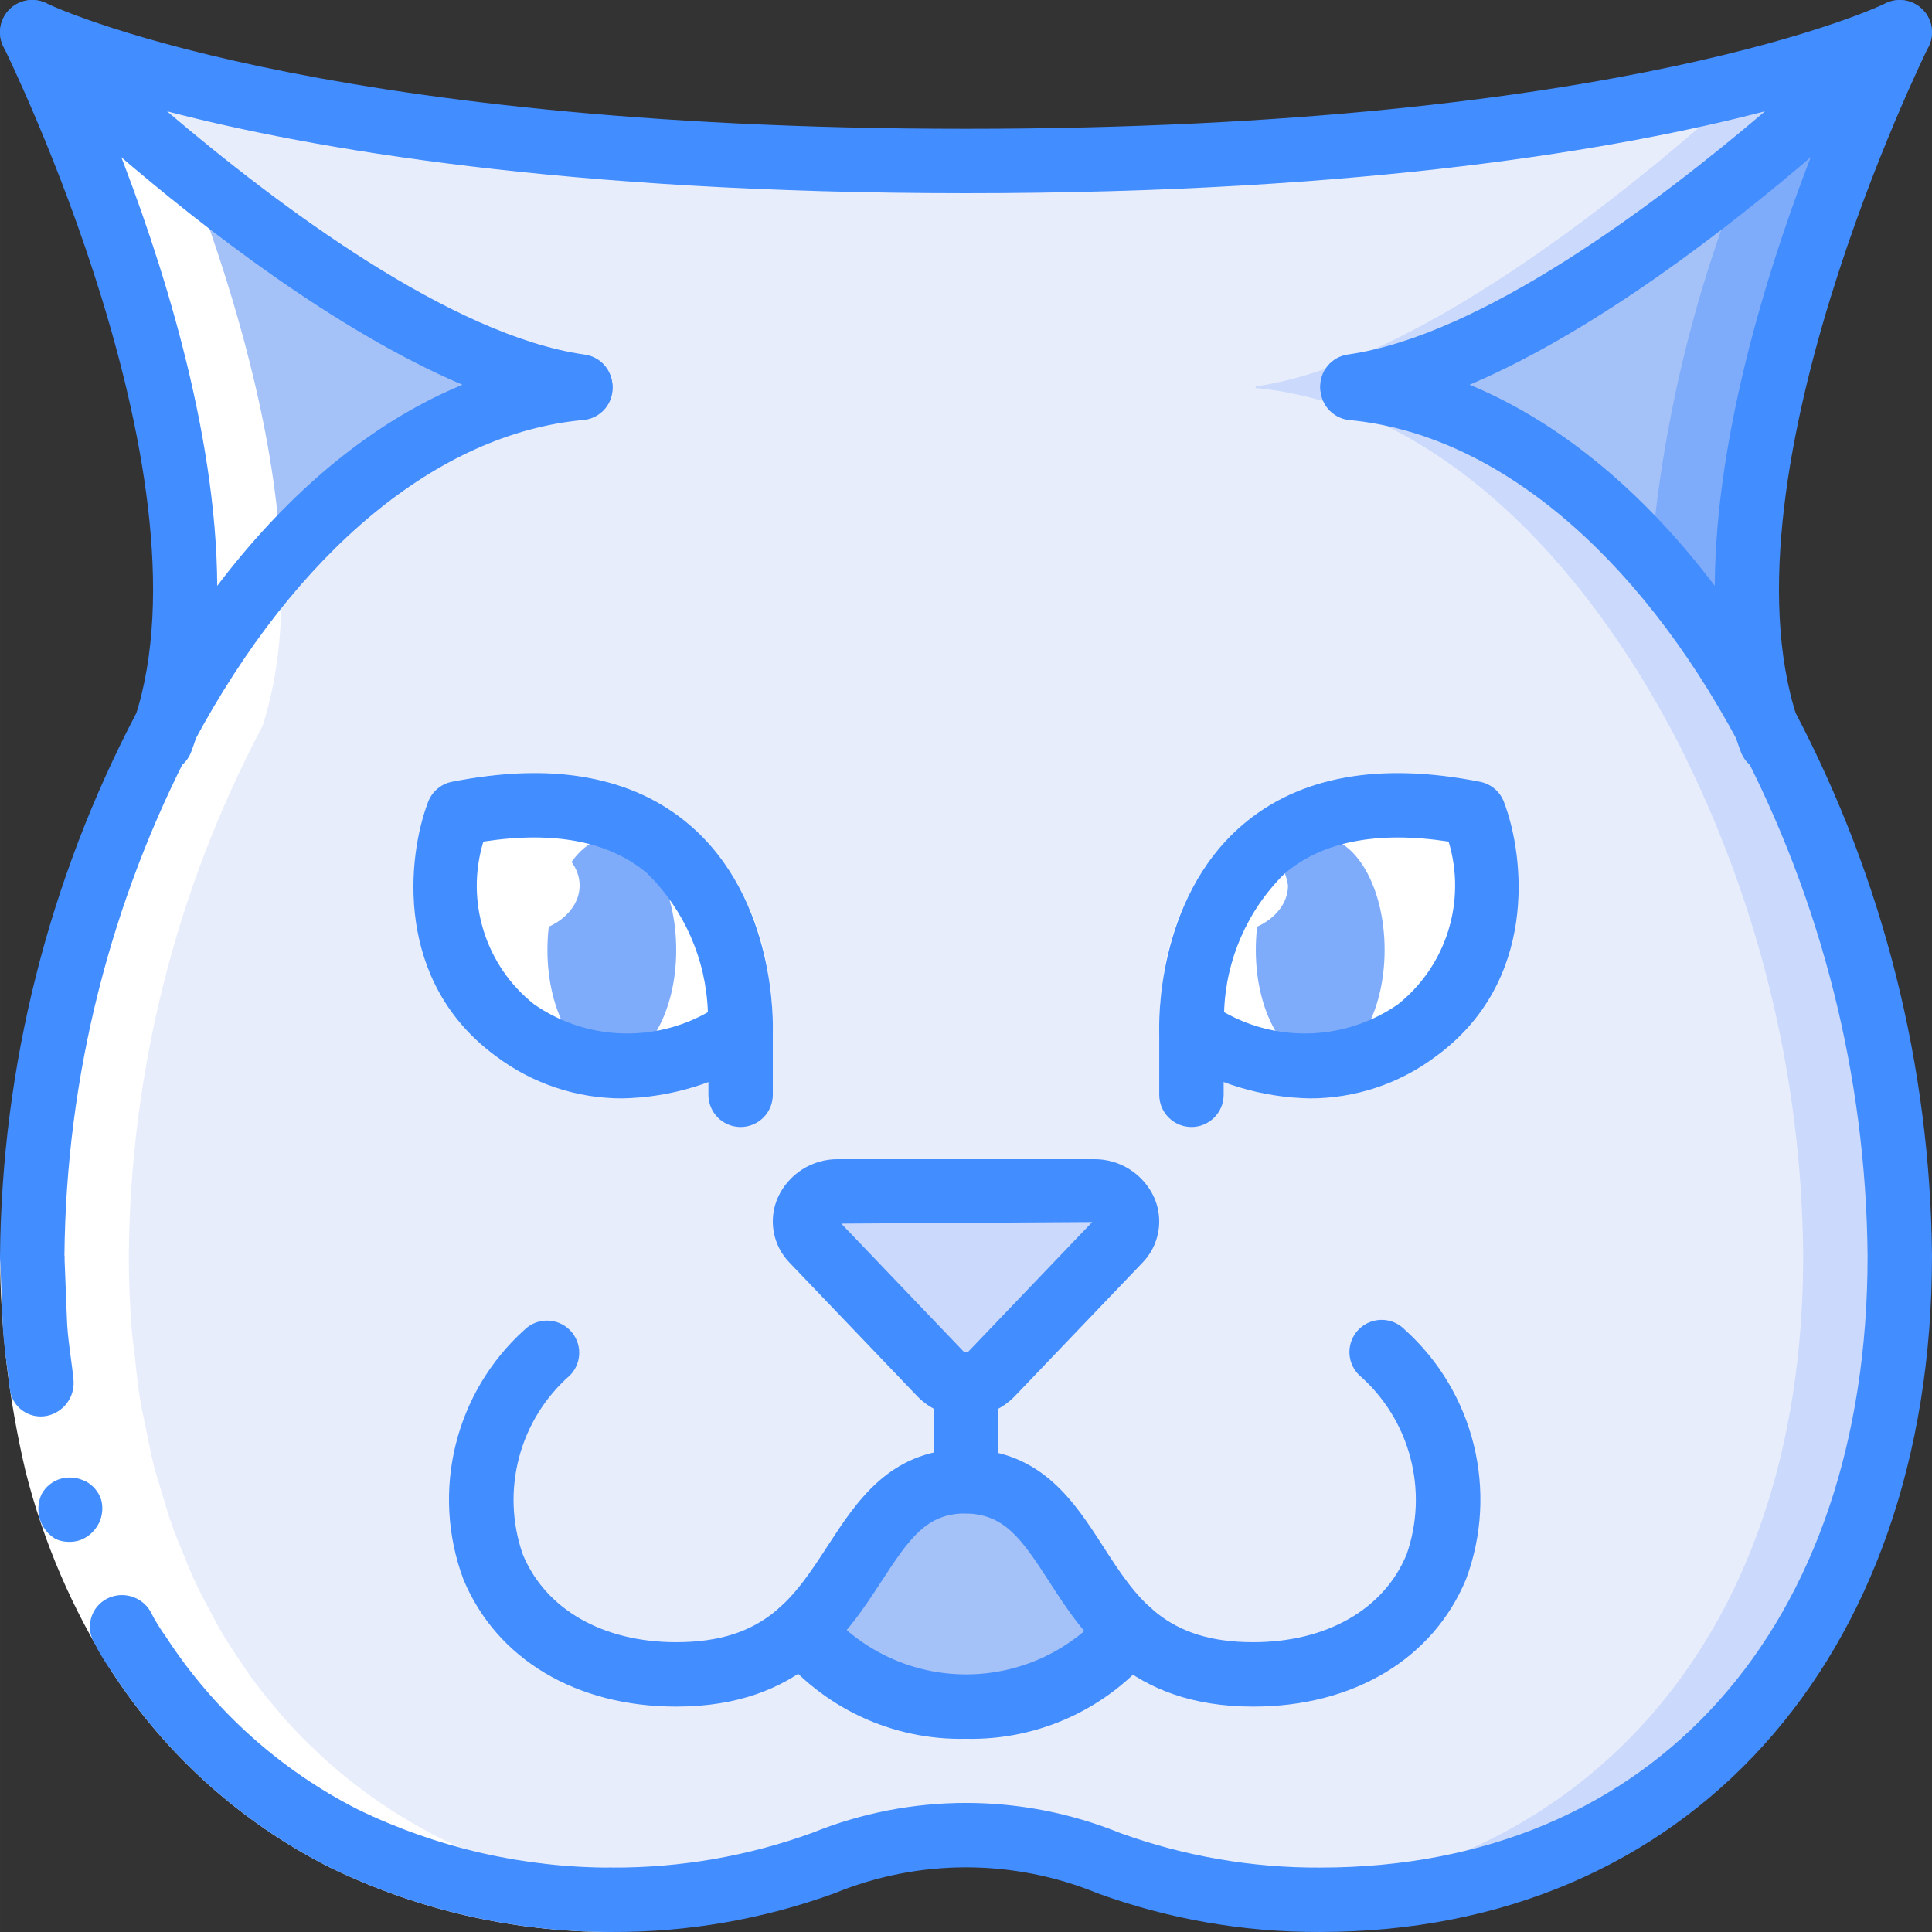 <svg height="512pt" viewBox="0 0 512 512.003" width="512pt" xmlns="http://www.w3.org/2000/svg"><rect x="0" y="0" width="512" height="512.003" fill="#333333" stroke="none"/><path d="m468.055 192.512c-22.188-68.777 35.414-183.977 35.414-183.977s-68.266 34.133-247.465 34.133c-179.203 0-247.469-34.133-247.469-34.133s57.602 115.199 35.414 183.977c0 .047-.039.086-.086.086-22.848 43.227-34.965 91.312-35.328 140.203 0 110.762 68.777 170.668 153.602 170.668 19.113.09 38.094-3.203 56.062-9.73 12.074-4.645 24.871-7.129 37.805-7.336 12.934.207 25.727 2.691 37.801 7.336 17.969 6.527 36.949 9.82 56.062 9.73 84.824 0 153.602-59.906 153.602-170.668-.363-48.891-12.48-96.977-35.328-140.203-.047 0-.086-.039-.086-.086zm0 0" fill="#ecf0f1"/><path d="m468.141 192.598c22.848 43.227 34.965 91.312 35.328 140.203 0 110.762-68.777 170.668-153.602 170.668-4.352 0-8.617-.172-12.797-.512-14.785-1.023-29.348-4.125-43.266-9.219-12.074-4.645-24.867-7.129-37.801-7.336-4.285.016-8.562.328-12.801.938-8.547 1.195-16.934 3.34-25.004 6.398-17.969 6.527-36.949 9.82-56.062 9.73-4.352 0-8.621-.172-12.801-.512-78.848-5.719-140.801-65.027-140.801-170.156.363-48.891 12.48-96.977 35.328-140.203.047 0 .086-.039.086-.086 26.539-49.406 65.621-85.59 109.738-89.684l-.086-.426c-45.141-6.488-104.789-56.664-131.328-80.898-7.852-7.168-12.801-12.031-13.652-12.883 1.961.938 66.645 31.914 230.91 33.961h7.34c2.988.086 6.059.086 9.133.086 103.848 0 170.496-11.434 208.125-21.164 13.504-3.039 26.676-7.383 39.34-12.969 0 0-85.332 85.332-145.066 93.867l-.086.426c44.117 4.094 83.199 40.277 109.738 89.684 0 .047.039.086.086.086zm0 0" fill="#cad9fc"/><path d="m477.867 332.801c0 105.129-61.949 164.438-140.797 170.156-4.184.34-8.449.512-12.801.512-19.117.09-38.098-3.203-56.066-9.73-8.066-3.059-16.453-5.203-25-6.398-4.242-.609-8.516-.922-12.801-.938-12.934.207-25.73 2.691-37.805 7.336-13.914 5.094-28.48 8.195-43.262 9.219-78.848-5.719-140.801-65.027-140.801-170.156.363-48.891 12.48-96.977 35.328-140.203.047 0 .086-.039.086-.086 26.539-49.406 65.621-85.59 109.738-89.684l-.086-.426c-45.141-6.488-104.789-56.664-131.328-80.898 37.633 9.73 104.277 21.164 208.129 21.164 3.07 0 6.145 0 9.129-.086h7.34c2.988.086 6.059.086 9.133.086 103.848 0 170.496-11.434 208.125-21.164-26.539 24.234-86.184 74.41-131.328 80.898l-.082.426c44.117 4.094 83.199 40.277 109.738 89.684 0 .047.035.086.082.086 22.848 43.227 34.965 91.312 35.328 140.203zm0 0" fill="#e8edfc"/><path d="m153.688 102.828c-44.117 4.094-83.199 40.277-109.738 89.684 22.188-68.777-35.414-183.977-35.414-183.977s85.332 85.332 145.066 93.867zm0 0" fill="#a4c2f7"/><path d="m468.055 192.512c-8.441-15.914-18.691-30.805-30.547-44.371-22.613-25.602-49.836-42.582-79.191-45.312l.086-.426c33.023-4.695 73.812-32.855 103.68-57.176 24.32-19.625 41.387-36.691 41.387-36.691s-57.602 115.199-35.414 183.977zm0 0" fill="#7facfa"/><path d="m462.082 45.227c-13.316 32.875-21.602 67.57-24.574 102.914-22.613-25.602-49.836-42.582-79.191-45.312l.086-.426c33.023-4.695 73.812-32.855 103.68-57.176zm0 0" fill="#a4c2f7"/><path d="m203.523 257.965c-2.164-15.133-9.523-29.043-20.824-39.34-8.359-7.055-18.586-11.527-29.438-12.887-11.152-1.43-22.465-.941-33.453 1.453-2.875.555-5.262 2.555-6.312 5.289-5.633 14.68-9.047 47.703 18.004 67.5 9.625 7.219 21.336 11.113 33.367 11.094 12.871-.258 25.422-4.066 36.266-11.008 2.223-1.5 3.59-3.977 3.668-6.656.09-5.18-.34-10.352-1.277-15.445zm0 0" fill="#fff"/><path d="m398.594 212.48c-1.098-2.699-3.461-4.684-6.312-5.289-26.797-5.293-47.957-1.453-62.977 11.434-1.281 1.109-2.477 2.219-3.586 3.328-5.953 6.258-10.52 13.703-13.395 21.844-3.445 9.492-5.176 19.516-5.121 29.613.082 2.68 1.445 5.156 3.668 6.656 10.844 6.941 23.395 10.75 36.266 11.008 12.035.031 23.75-3.863 33.367-11.094 27.137-19.797 23.637-52.82 18.09-67.5zm0 0" fill="#fff"/><path d="m296.535 328.789-33.793 35.414c-3.742 3.672-9.734 3.672-13.48 0l-33.793-35.414c-1.805-1.773-2.523-4.379-1.879-6.824 1.059-3.844 4.641-6.434 8.621-6.23h67.582c.543-.016 1.086.012 1.621.086 3.363.438 6.129 2.867 7 6.145.645 2.445-.074 5.051-1.879 6.824zm0 0" fill="#cad9fc"/><path d="m218.391 424.141s18.965-29.711 37.613-31.605c18.645-1.898 43.262 39.852 43.262 39.852-10.578 12.953-26.547 20.289-43.262 19.883-16.824.414-32.883-7.031-43.438-20.141zm0 0" fill="#a4c2f7"/><path d="m203.523 257.965c-5.172 20.422-24.473 34.012-45.441 32.004-20.973-2.008-37.34-19.016-38.543-40.047-1.203-21.031 13.117-39.797 33.723-44.184 10.852 1.359 21.078 5.832 29.438 12.887 11.301 10.297 18.66 24.207 20.824 39.34zm0 0" fill="#fff"/><path d="m179.203 251.734c0-16.496-7.641-29.867-17.066-29.867s-17.066 13.371-17.066 29.867 7.641 29.867 17.066 29.867 17.066-13.371 17.066-29.867zm0 0" fill="#7facfa"/><path d="m308.48 257.965c5.176 20.422 24.473 34.012 45.445 32.004 20.969-2.008 37.336-19.016 38.539-40.047 1.207-21.031-13.117-39.797-33.723-44.184-10.852 1.359-21.078 5.832-29.438 12.887-11.301 10.297-18.66 24.207-20.824 39.34zm0 0" fill="#fff"/><path d="m366.938 251.734c0-16.496-7.645-29.867-17.07-29.867-9.426 0-17.066 13.371-17.066 29.867s7.641 29.867 17.066 29.867c9.426 0 17.07-13.371 17.07-29.867zm0 0" fill="#7facfa"/><path d="m153.602 234.668c0-7.07-7.641-12.801-17.066-12.801-9.426 0-17.066 5.73-17.066 12.801 0 7.07 7.641 12.801 17.066 12.801 9.426 0 17.066-5.73 17.066-12.801zm0 0" fill="#fff"/><path d="m341.336 234.668c0 7.082-7.68 12.801-17.066 12.801-4.27.051-8.445-1.234-11.945-3.672 2.875-8.141 7.441-15.586 13.395-21.844 7.711-.445 14.488 5.074 15.617 12.715zm0 0" fill="#fff"/><path d="m502.734 8.883c-.281.129-.707.32-1.164.523-.297.129-.66.285-1.027.441-.336.145-.742.309-1.137.473-.695.289-1.484.605-2.371.953-.539.211-1.121.434-1.734.668s-1.25.477-1.949.73c-1.195.438-2.52.906-3.941 1.398-.547.188-1.133.383-1.715.578-6.012 2.02-13.77 4.375-23.566 6.855-11.539 2.984-25.836 6.125-43.066 9.047-1.211.207-2.477.406-3.715.609-2.031.332-4.09.664-6.199.988-1.645.258-3.328.504-5.02.75-1.828.27-3.688.535-5.574.801-1.902.262-3.82.523-5.781.781-1.809.238-3.668.469-5.523.699-2.082.258-4.156.516-6.305.77-1.898.219-3.867.426-5.816.641-2.195.242-4.352.484-6.609.715-2.75.281-5.609.539-8.457.801-3.227.301-6.527.582-9.879.855-2.586.211-5.156.426-7.816.621-2.18.16-4.438.305-6.664.457-2.641.176-5.289.352-7.996.512-2.27.133-4.586.254-6.902.383-2.836.148-5.707.293-8.617.426-2.293.102-4.613.203-6.953.297-3.141.125-6.344.234-9.574.34-2.234.07-4.457.145-6.73.203-3.676.098-7.438.172-11.223.234-1.961.035-3.875.082-5.863.105-1.766.023-3.617.023-5.402.039h4.031c2.984.09 6.059.09 9.129.09 6.082 0 12.012-.047 17.84-.121 1.988-.027 3.91-.074 5.867-.105 3.785-.066 7.547-.141 11.223-.234 2.273-.062 4.496-.137 6.73-.207 3.227-.102 6.43-.211 9.574-.34 2.34-.094 4.66-.191 6.953-.297 2.91-.133 5.785-.277 8.617-.426 2.316-.125 4.633-.246 6.898-.383 2.715-.16 5.359-.34 8-.512 2.23-.152 4.484-.293 6.664-.453 2.66-.199 5.23-.414 7.816-.625 3.352-.273 6.656-.559 9.879-.852 2.848-.262 5.703-.523 8.457-.805 2.254-.227 4.414-.473 6.609-.711 1.949-.215 3.918-.43 5.816-.645 2.145-.25 4.223-.512 6.305-.77 1.855-.23 3.715-.461 5.523-.699 1.961-.254 3.879-.516 5.781-.781 1.887-.262 3.742-.527 5.574-.797 1.691-.25 3.375-.5 5.02-.75 2.109-.328 4.168-.656 6.199-.992 1.238-.203 2.5-.402 3.711-.609 17.234-2.922 31.531-6.066 43.07-9.043 3.145-.797 6.031-1.578 8.777-2.344 3.016-6.738 4.961-10.633 4.961-10.633l-.312.148zm0 0" fill="#fff"/><path d="m43.863 192.598c-22.848 43.227-34.965 91.312-35.328 140.203 0 6.754.273 13.305.773 19.68.172 2.133.5 4.129.723 6.215.441 4.16.863 8.332 1.512 12.316.391 2.391.938 4.645 1.406 6.977.695 3.508 1.363 7.039 2.215 10.402.609 2.387 1.359 4.637 2.051 6.949.926 3.121 1.828 6.266 2.895 9.258.816 2.293 1.758 4.465 2.656 6.684 1.137 2.816 2.266 5.641 3.531 8.336 1.016 2.164 2.133 4.223 3.23 6.309 1.34 2.543 2.676 5.086 4.125 7.508 1.207 2.023 2.5 3.945 3.785 5.883 1.52 2.285 3.047 4.555 4.668 6.723 1.395 1.863 2.852 3.645 4.316 5.422 1.68 2.031 3.379 4.031 5.152 5.949 1.574 1.707 3.195 3.336 4.844 4.949 1.816 1.781 3.66 3.516 5.562 5.184 1.754 1.535 3.543 3.02 5.367 4.461 1.93 1.527 3.895 3 5.898 4.414 1.938 1.371 3.898 2.699 5.898 3.969 2.004 1.27 4.062 2.473 6.141 3.645 2.121 1.195 4.254 2.367 6.438 3.453 2.062 1.023 4.168 1.961 6.285 2.895 2.32 1.016 4.645 2.02 7.027 2.918 2.059.777 4.16 1.457 6.262 2.145 2.547.836 5.086 1.66 7.691 2.363 1.996.539 4.035.973 6.066 1.43 2.801.637 5.594 1.277 8.453 1.766 1.855.312 3.746.516 5.621.766 3.113.422 6.223.848 9.395 1.094.273.023.539.074.816.094 4.18.344 8.445.512 12.797.512 4.258 0 8.449-.227 12.617-.531-.211-.016-.418-.059-.629-.074-3.172-.246-6.281-.672-9.395-1.094-1.879-.254-3.77-.457-5.625-.766-2.855-.488-5.652-1.129-8.449-1.766-2.031-.457-4.07-.891-6.066-1.43-2.605-.703-5.148-1.527-7.691-2.363-2.102-.684-4.203-1.363-6.262-2.145-2.383-.898-4.707-1.902-7.027-2.918-2.117-.93-4.223-1.871-6.285-2.895-2.188-1.086-4.316-2.254-6.441-3.453-2.074-1.168-4.125-2.371-6.137-3.645-2.012-1.273-3.965-2.598-5.902-3.969-2.004-1.418-3.969-2.891-5.895-4.414-1.824-1.441-3.613-2.922-5.367-4.461-1.902-1.668-3.75-3.402-5.566-5.184-1.645-1.613-3.27-3.242-4.844-4.949-1.773-1.918-3.469-3.918-5.148-5.949-1.469-1.777-2.926-3.559-4.32-5.422-1.621-2.168-3.148-4.438-4.668-6.723-1.281-1.938-2.574-3.859-3.785-5.883-1.449-2.422-2.785-4.961-4.121-7.508-1.098-2.086-2.219-4.145-3.234-6.309-1.266-2.695-2.391-5.52-3.531-8.336-.895-2.219-1.836-4.391-2.652-6.684-1.066-2.992-1.969-6.137-2.898-9.258-.68-2.312-1.434-4.562-2.047-6.949-.855-3.363-1.523-6.895-2.219-10.402-.461-2.332-1.016-4.582-1.402-6.977-.648-3.984-1.074-8.156-1.512-12.316-.223-2.086-.555-4.082-.723-6.215-.5-6.375-.773-12.926-.773-19.68.363-48.891 12.48-96.977 35.328-140.203.047 0 .086-.039.086-.086 18.113-56.16-16.953-143.238-30.434-173.312-10.477-2.691-20.703-6.262-30.582-10.664 0 0 57.602 115.199 35.414 183.977 0 .047-.039.086-.086.086zm0 0" fill="#fff"/><path d="m293.805 493.738c-8.008-3.031-16.328-5.164-24.805-6.359-.621.086-1.238.191-1.855.289-2.953.438-5.879 1.035-8.789 1.73-.727.172-1.449.348-2.176.535 4.062 1.074 8.074 2.352 12.023 3.805 17.969 6.527 36.949 9.82 56.066 9.73 4.352 0 8.617-.172 12.801-.512 4.18.34 8.445.512 12.797.512-19.113.09-38.094-3.203-56.062-9.73zm0 0" fill="#fff"/><path d="m17.07 332.801c.09 17.801 2.184 35.539 6.238 52.871 4.285 17.035 11.262 33.277 20.672 48.113 12.633 19.445 30.164 35.219 50.836 45.734 20.977 10.188 44 15.457 67.32 15.414v17.066c-25.992.043-51.652-5.855-75.016-17.25-23.344-11.863-43.152-29.672-57.43-51.625-10.445-16.422-18.188-34.414-22.938-53.289-4.395-18.695-6.66-37.828-6.75-57.035zm0 0" fill="#fff"/><g fill="#428dff"><path d="m12.359 375.234c4.496-.902 7.574-5.07 7.113-9.633-.547-5.445-1.586-10.828-1.754-16.324l-.648-16.477h-17.066l.687 17.633c.191 5.879 1.281 11.73 1.891 17.594.246 2.297 1.445 4.383 3.305 5.75 1.859 1.371 4.207 1.898 6.473 1.457zm0 0"/><path d="m162.137 512v-17.066c-23.32.043-46.344-5.227-67.32-15.414-20.672-10.516-38.203-26.289-50.836-45.734-1.582-2.172-2.98-4.469-4.184-6.871-2.391-3.926-7.414-5.332-11.5-3.219-2.043 1.07-3.551 2.938-4.172 5.16-.621 2.223-.301 4.602.887 6.578 1.359 2.68 2.926 5.25 4.68 7.691 14.277 21.953 34.086 39.758 57.43 51.625 23.363 11.395 49.02 17.293 75.016 17.25zm0 0"/><path d="m26.785 397.367c-.703-2.074-2.168-3.797-4.102-4.82l-1.527-.598c-.555-.172-1.125-.273-1.707-.305-.535-.098-1.086-.121-1.629-.066-.57.059-1.137.156-1.695.293-2.168.613-3.996 2.074-5.078 4.051-.496 1.035-.789 2.156-.855 3.301-.258 3.527 1.527 6.891 4.594 8.648 1.043.473 2.172.723 3.316.73 1.125.051 2.246-.121 3.305-.512 2.062-.828 3.758-2.379 4.766-4.363.992-1.969 1.211-4.238.613-6.359zm0 0"/><path d="m8.535 341.336c-4.711 0-8.531-3.82-8.531-8.535.445-50.285 12.902-99.734 36.336-144.23 29.918-55.789 72.398-90.141 116.559-94.238 3.062-.336 6.07 1.008 7.863 3.512 1.793 2.508 2.098 5.785.793 8.578-1.301 2.793-4.008 4.664-7.082 4.898-38.355 3.562-75.93 34.656-103.086 85.309-22.129 42.008-33.895 88.695-34.316 136.172 0 4.715-3.82 8.535-8.535 8.535zm0 0"/><path d="m349.867 512c-20.117.094-40.098-3.379-59.008-10.254-22.336-9.168-47.391-9.168-69.727.004-18.906 6.875-38.883 10.344-58.996 10.25-4.715 0-8.535-3.82-8.535-8.531 0-4.715 3.82-8.535 8.535-8.535 18.109.094 36.094-3.023 53.117-9.203 26.129-10.578 55.352-10.578 81.484 0 17.027 6.18 35.016 9.297 53.129 9.203 88.125 0 145.07-63.641 145.07-162.133-.426-47.48-12.191-94.172-34.324-136.18-27.152-50.645-64.727-81.738-103.082-85.301-4.633-.504-8-4.629-7.57-9.27.43-4.641 4.5-8.074 9.145-7.719 44.16 4.098 86.645 38.445 116.555 94.23 23.438 44.496 35.895 93.949 36.344 144.238 0 107.184-65.16 179.199-162.137 179.199zm0 0"/><path d="m42.668 204.805c-2.797-.004-5.418-1.375-7.012-3.676-1.594-2.301-1.957-5.234-.98-7.855 24.02-64.043-33.191-179.762-33.773-180.922-1.363-2.727-1.168-5.977.512-8.52 1.68-2.543 4.59-4 7.633-3.816s5.758 1.977 7.121 4.703c2.504 5.012 61.094 123.613 34.492 194.543-1.25 3.332-4.434 5.539-7.992 5.543zm0 0"/><path d="m358.391 110.934c-4.477-.004-8.191-3.469-8.504-7.934-.316-4.465 2.875-8.414 7.309-9.047 35.258-5.035 81.062-39.34 110.559-64.461-38.043 9.914-105.609 21.707-211.75 21.707-106.121 0-173.688-11.789-211.734-21.699 29.508 25.121 75.32 59.418 110.543 64.453 3.066.375 5.695 2.379 6.863 5.238 1.172 2.859.703 6.133-1.223 8.551-1.926 2.418-5.008 3.605-8.059 3.102-61.84-8.832-146.324-92.711-149.891-96.277-2.961-2.957-3.336-7.625-.891-11.023 2.449-3.395 6.996-4.512 10.738-2.641.656.324 69.344 33.23 243.652 33.23 175.156 0 242.984-32.898 243.648-33.23 3.742-1.871 8.289-.754 10.738 2.641 2.445 3.398 2.07 8.066-.887 11.023-3.566 3.566-88.055 87.445-149.895 96.281-.402.059-.812.086-1.219.086zm0 0"/><path d="m469.336 204.805c-3.559-.004-6.742-2.211-7.992-5.543-26.602-70.93 31.988-189.531 34.492-194.543 2.117-4.195 7.23-5.891 11.434-3.789 4.203 2.102 5.918 7.207 3.832 11.418-.578 1.16-57.77 116.953-33.773 180.926.98 2.621.613 5.555-.98 7.855-1.594 2.301-4.215 3.672-7.012 3.676zm0 0"/><path d="m256.004 375.469c-4.848.02-9.496-1.93-12.875-5.406l-33.812-35.359c-4.484-4.543-5.766-11.355-3.234-17.219 2.824-6.348 9.164-10.395 16.109-10.285h67.625c6.941-.109 13.281 3.941 16.105 10.285 2.531 5.863 1.25 12.676-3.234 17.227l-33.812 35.352c-3.379 3.477-8.027 5.426-12.871 5.406zm-33.062-51.199 32.52 34.008c.34.168.742.168 1.082-.004l32.91-34.418zm0 0"/><path d="m332.109 452.27c-32.711 0-45.074-19.184-54.102-33.191-7.539-11.703-12-17.875-22.344-18.004-9.992.133-14.434 6.246-21.973 17.848-9.148 14.07-21.672 33.348-54.488 33.348-26.566 0-47.656-12.633-56.414-33.77-8.664-23.289-2.223-49.508 16.246-66.133 3.348-3.234 8.672-3.188 11.965.105 3.289 3.289 3.336 8.613.102 11.961-13.496 11.797-18.461 30.613-12.543 47.531 6.027 14.551 21.219 23.234 40.645 23.234 23.551 0 31.258-11.852 40.18-25.582 7.637-11.754 16.27-25.043 35.363-25.598.312-.02.613-.012.914-.02.297.004.594 0 .887.02 19.52.543 28.16 13.953 35.805 25.812 8.777 13.613 16.352 25.367 39.758 25.367 19.426 0 34.617-8.684 40.648-23.23 5.918-16.922.949-35.738-12.547-47.531-2.211-2.145-3.094-5.312-2.312-8.293.785-2.977 3.109-5.305 6.09-6.086 2.977-.781 6.148.102 8.289 2.312 18.469 16.625 24.91 42.844 16.246 66.133-8.758 21.137-29.848 33.766-56.414 33.766zm0 0"/><path d="m256.004 401.066c-4.715 0-8.535-3.82-8.535-8.531v-25.602c0-4.711 3.82-8.531 8.535-8.531 4.711 0 8.531 3.82 8.531 8.531v25.602c0 4.711-3.82 8.531-8.531 8.531zm0 0"/><path d="m256.004 460.801c-19.531.457-38.145-8.27-50.281-23.574-2.812-3.781-2.031-9.129 1.75-11.941 3.781-2.816 9.129-2.031 11.941 1.75 9.18 10.57 22.477 16.66 36.477 16.699s27.336-5.977 36.57-16.5c2.852-3.734 8.184-4.457 11.93-1.625 3.746 2.836 4.496 8.164 1.676 11.926-12.168 15.105-30.668 23.703-50.062 23.266zm0 0"/><path d="m164.852 291.094c-12.031.004-23.734-3.906-33.352-11.133-27.086-19.789-23.648-52.777-18.047-67.453 1.047-2.746 3.434-4.758 6.316-5.328 26.734-5.289 47.902-1.449 62.945 11.41 23.188 19.824 22.137 53.395 22.078 54.816-.102 2.688-1.469 5.168-3.688 6.691-10.832 6.949-23.383 10.758-36.254 10.996zm-36.754-68.055c-4.828 15.781.523 32.906 13.473 43.137 13.672 9.473 31.559 10.273 46.023 2.066-.449-13.852-6.188-27.004-16.039-36.75-10.016-8.504-24.629-11.352-43.457-8.453zm0 0"/><path d="m196.27 298.668c-4.715 0-8.535-3.82-8.535-8.535v-16.719c0-4.715 3.82-8.535 8.535-8.535 4.711 0 8.531 3.82 8.531 8.535v16.719c0 4.715-3.82 8.535-8.531 8.535zm0 0"/><path d="m347.164 291.094c-12.867-.238-25.422-4.047-36.254-10.996-2.215-1.523-3.582-4.004-3.688-6.691-.059-1.422-1.109-34.992 22.078-54.816 15.043-12.867 36.227-16.695 62.945-11.41 2.883.57 5.27 2.582 6.316 5.328 5.605 14.68 9.047 47.664-18.047 67.453-9.617 7.227-21.32 11.133-33.352 11.133zm-22.762-22.859c14.469 8.215 32.367 7.414 46.047-2.059 12.895-10.27 18.223-27.363 13.449-43.141-18.879-2.891-33.504-.031-43.508 8.523-9.844 9.719-15.57 22.852-15.988 36.676zm0 0"/><path d="m315.75 298.668c-4.715 0-8.535-3.82-8.535-8.535v-16.719c0-4.715 3.82-8.535 8.535-8.535 4.711 0 8.531 3.82 8.531 8.535v16.719c0 4.715-3.82 8.535-8.531 8.535zm0 0"/></g></svg>